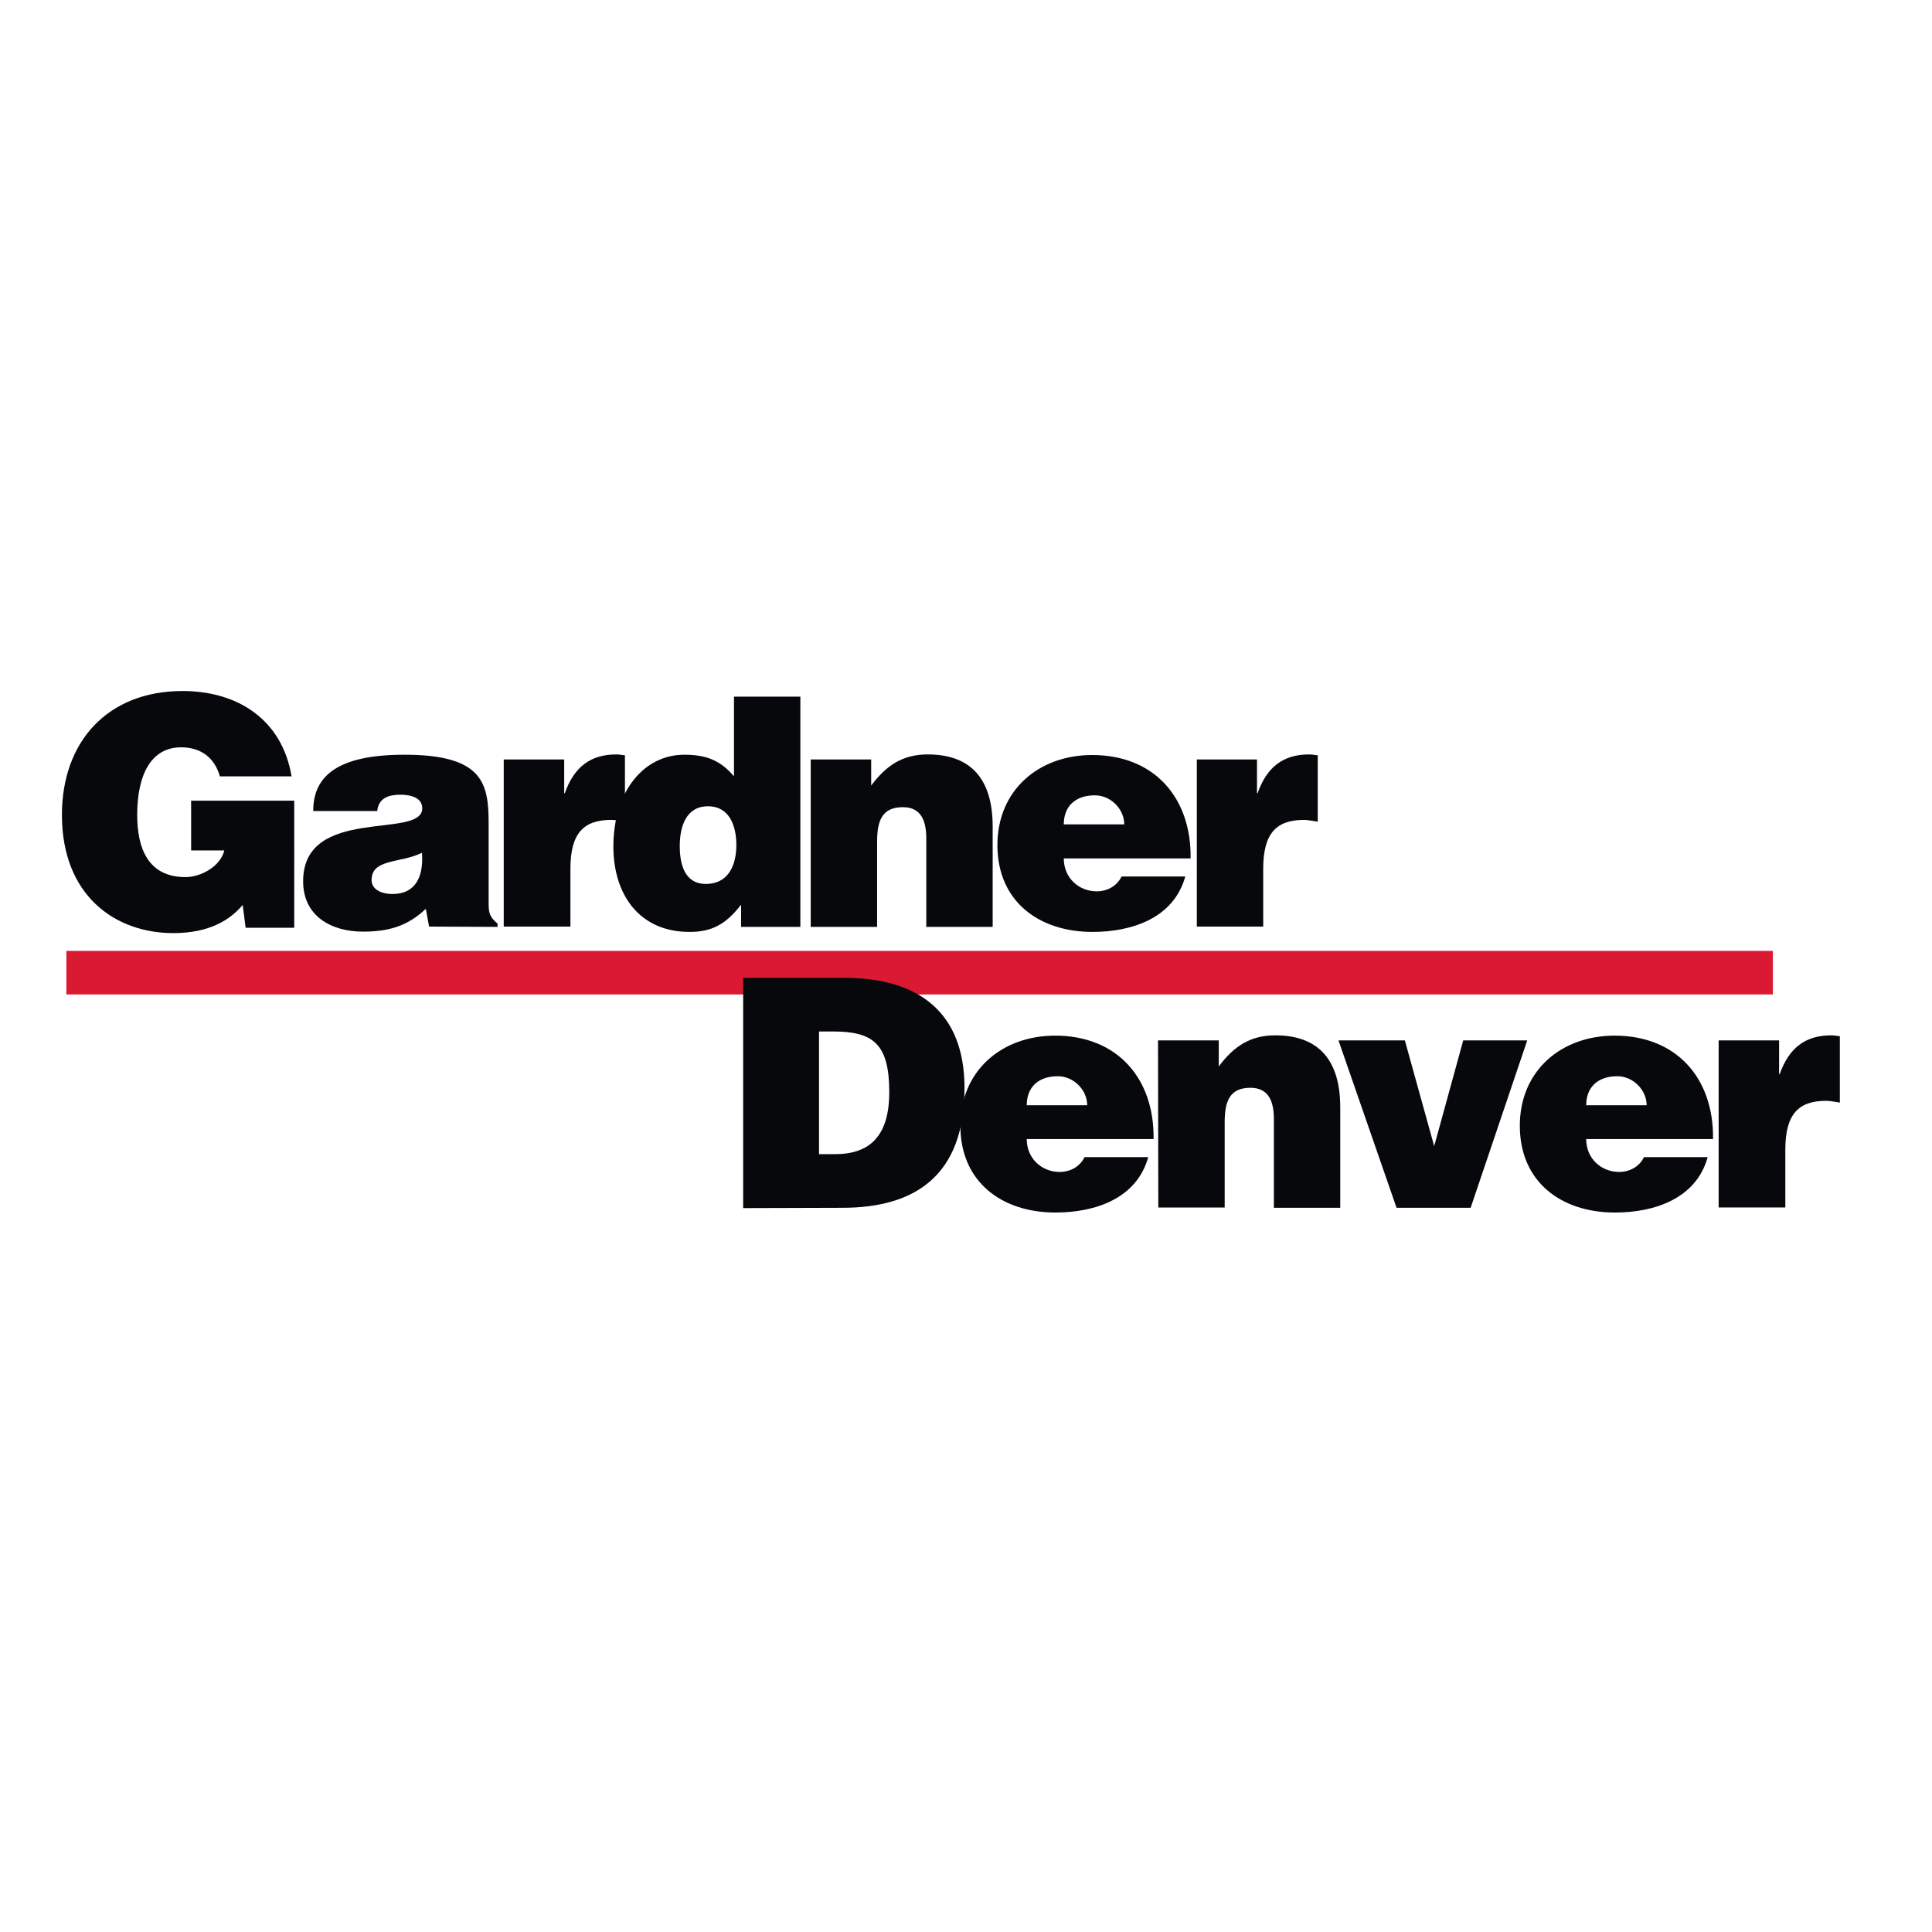 <?xml version="1.0" encoding="utf-8"?>
<!-- Generator: Adobe Illustrator 19.2.1, SVG Export Plug-In . SVG Version: 6.00 Build 0)  -->
<svg version="1.1" id="layer" xmlns="http://www.w3.org/2000/svg" xmlns:xlink="http://www.w3.org/1999/xlink" x="0px" y="0px"
	 viewBox="0 0 652 652" style="enable-background:new 0 0 652 652;" xml:space="preserve">
<style type="text/css">
	.st0{fill:#DA1A32;}
	.st1{fill:#06080C;}
</style>
<g>
	<rect x="22.4" y="320.9" class="st0" width="575.9" height="14.7"/>
	<path class="st1" d="M99.3,313.1H82.9l-1-7.7c-4.2,5-11.2,9.5-23.4,9.5c-19.8,0-37.6-12.8-37.6-39.9c0-24.8,15.5-41.8,40.7-41.8
		c18.7,0,33.6,9.7,36.8,28.8H74.2c-1.8-6.4-6.5-9.8-13.1-9.8c-10,0-14.8,9.1-14.8,22.8c0,11,3.5,21,16.3,21c5.2,0,11.8-3.6,13.1-9
		H64.5v-16.8h34.8V313.1z"/>
	<path class="st1" d="M132.5,301.7c-4.4,0-7.1-1.9-7.1-4.7c0-7.3,9.7-5.6,17-9.2C143,295.6,140.4,301.7,132.5,301.7z M167.9,312.8
		v-1.1c-2.9-2.4-3-4-3-7.2v-26.4c0-13.5-1.6-23.4-28.4-23.4c-22.3,0-30.8,7-30.8,19h21.6c0.5-4.9,4.7-5.5,7.9-5.5
		c2.4,0,7.3,0.5,7.3,4.6c0,10.6-40.2-1.1-40.2,24.6c0,11.8,9.5,17,20.2,17c8.4,0,14.9-1.7,21.2-7.7l1.1,6L167.9,312.8L167.9,312.8z"
		/>
	<path class="st1" d="M170,256.3h20.4v11.4h0.2c3.1-8.8,8.6-13.1,17.4-13.1c1,0,1.9,0.2,2.9,0.3v22.4c-1.5-0.2-3.1-0.6-4.6-0.6
		c-9.2,0-13.8,4.3-13.8,16.5v19.5H170C170,312.8,170,256.3,170,256.3z"/>
	<path class="st1" d="M238.2,298.3c-7.3,0-8.8-6.9-8.8-12.8c0-6.3,2-13.4,9.5-13.4c7.4,0,9.6,6.8,9.6,13.1
		C248.5,291.7,246,298.3,238.2,298.3z M270.1,312.8v-77.7h-22.4V262c-4.7-5.6-9.7-7.3-16.8-7.3c-13.5,0-23.9,12.2-23.9,31
		c0,16,8.6,28.8,25.7,28.8c7.2,0,12.1-2.3,17.4-9.2v7.5L270.1,312.8L270.1,312.8z"/>
	<path class="st1" d="M273.5,256.3H294v8.8c5.1-6.8,10.6-10.5,19.1-10.5c14.9,0,21.9,8.7,21.9,24.3v33.9h-22.4V283
		c0-5.6-1.5-10.6-7.9-10.6c-6.9,0-8.7,4.4-8.7,11.6v28.8h-22.4V256.3z"/>
	<path class="st1" d="M359,278.2c0-6,3.8-9.8,10.5-9.8c5.3,0,9.9,4.6,9.9,9.8H359z M401.8,289.7c0.3-20.5-12.3-34.9-33.2-34.9
		c-18.1,0-32,11.9-32,30.4c0,19,14,29.3,32.1,29.3c13.2,0,27.4-4.6,31.3-18.7h-21.5c-1.6,3.3-4.9,5-8.4,5c-5.9,0-11.1-4.4-11.1-11.1
		H401.8z"/>
	<path class="st1" d="M403.8,256.3h20.4v11.4h0.2c3.1-8.8,8.6-13.1,17.4-13.1c1,0,1.9,0.2,2.9,0.3v22.4c-1.5-0.2-3.1-0.6-4.6-0.6
		c-9.2,0-13.8,4.3-13.8,16.5v19.5h-22.4V256.3z"/>
	<path class="st1" d="M276.3,348.1h4.9c13.6,0,18.9,4.3,18.9,20.5c0,14.7-6.5,20.9-18.3,20.9h-5.4V348.1z M284.3,407.6
		c24.9,0,41.2-11.2,41.2-40.4c0-25.6-15.5-37.2-40.6-37.2h-34.1v77.7L284.3,407.6L284.3,407.6z"/>
	<path class="st1" d="M346.5,373c0-6,3.8-9.8,10.5-9.8c5.3,0,9.9,4.6,9.9,9.8H346.5z M389.3,384.4c0.3-20.5-12.3-34.9-33.2-34.9
		c-18.1,0-32,11.9-32,30.4c0,19,14,29.3,32.1,29.3c13.2,0,27.4-4.6,31.3-18.7H366c-1.6,3.3-4.9,5-8.4,5c-5.9,0-11.1-4.4-11.1-11.1
		H389.3z"/>
	<path class="st1" d="M390.8,351.1h20.5v8.8c5.1-6.8,10.6-10.5,19.1-10.5c14.9,0,21.9,8.7,21.9,24.3v33.9h-22.4v-29.9
		c0-5.6-1.5-10.6-7.9-10.6c-6.9,0-8.7,4.4-8.7,11.6v28.8h-22.4L390.8,351.1L390.8,351.1z"/>
	<path class="st1" d="M451.7,351.1h22.4l9.9,35.7l9.8-35.7h21.6l-19.1,56.5h-25L451.7,351.1z"/>
	<path class="st1" d="M535.3,373c0-6,3.8-9.8,10.5-9.8c5.3,0,9.9,4.6,9.9,9.8H535.3z M578.1,384.4c0.3-20.5-12.3-34.9-33.2-34.9
		c-18.1,0-32,11.9-32,30.4c0,19,14,29.3,32.1,29.3c13.2,0,27.4-4.6,31.3-18.7h-21.5c-1.6,3.3-4.9,5-8.4,5c-5.9,0-11.1-4.4-11.1-11.1
		H578.1z"/>
	<path class="st1" d="M580,351.1h20.4v11.4h0.2c3.1-8.8,8.6-13.1,17.4-13.1c1,0,1.9,0.2,2.9,0.3v22.4c-1.5-0.2-3.1-0.6-4.6-0.6
		c-9.2,0-13.8,4.3-13.8,16.5v19.5H580L580,351.1L580,351.1z"/>
</g>
</svg>
